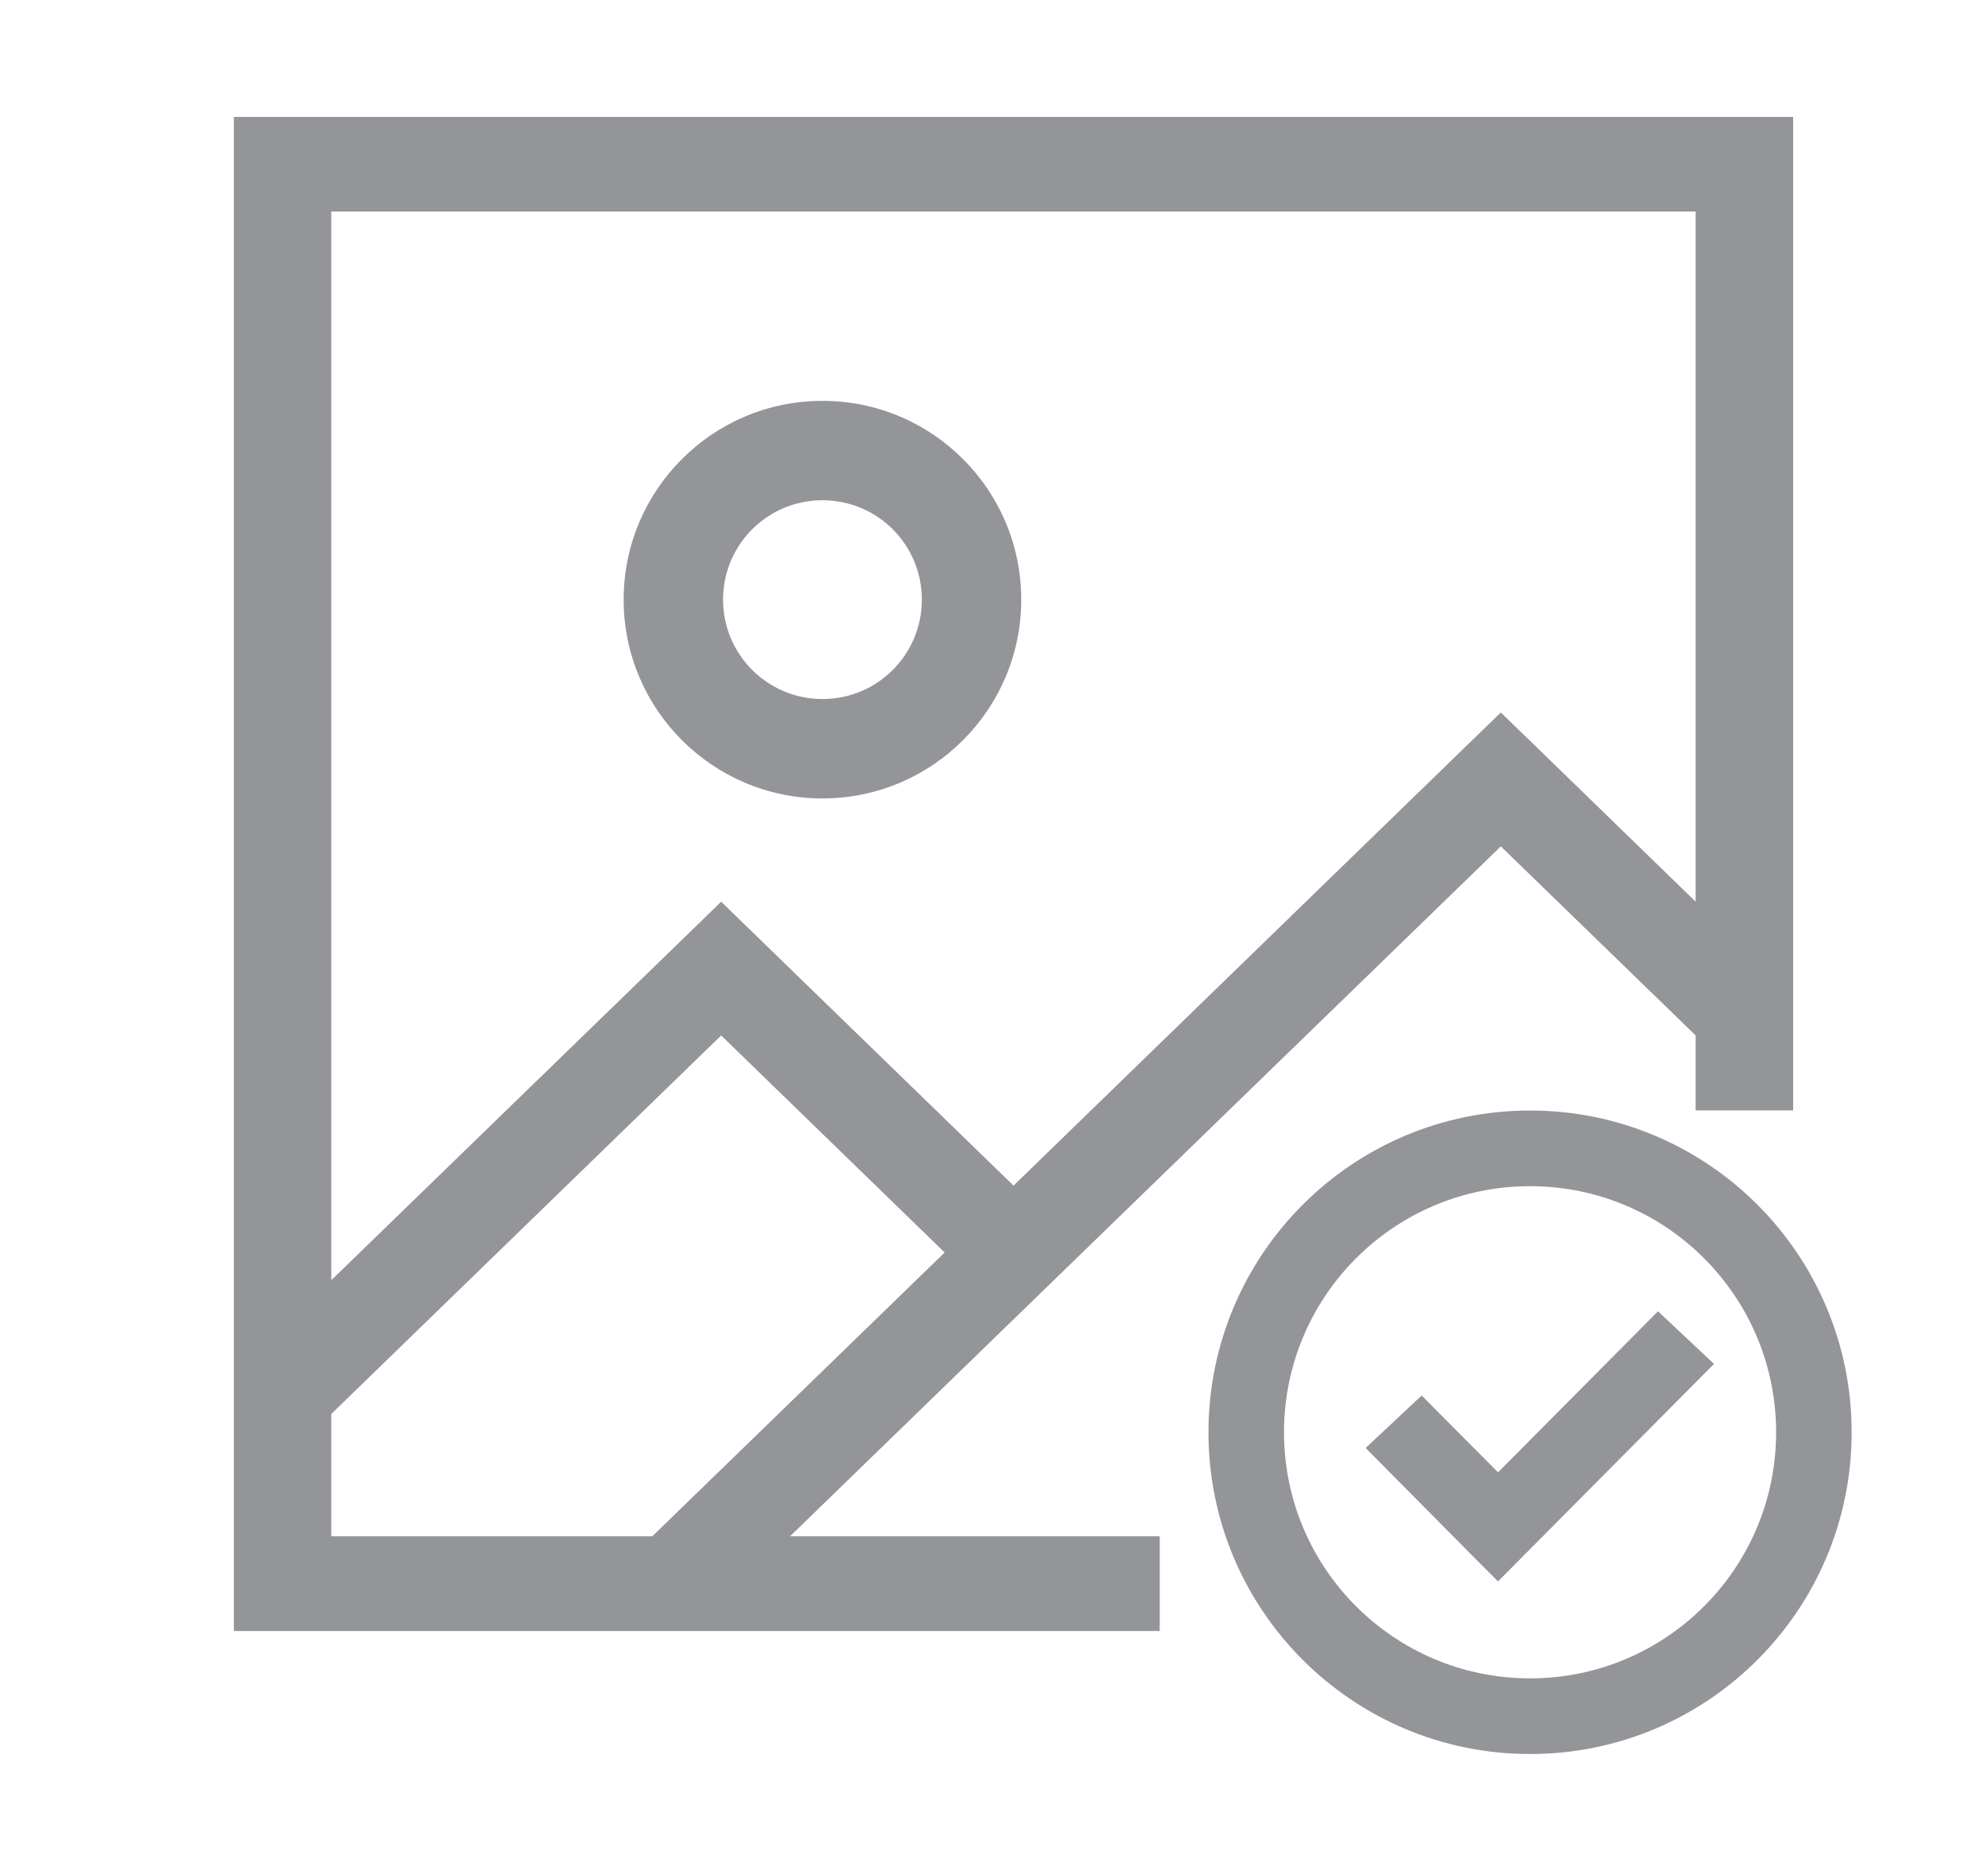 <svg xmlns="http://www.w3.org/2000/svg" width="17" height="16" viewBox="0 0 17 16">
  <path fill="#949599" fill-rule="evenodd" d="M1,1 L14.334,1 L14.334,1.405 L14.334,9.496 L13.5,9.496 L13.5,8.855 L11.834,7.238 L5.756,13.138 L8.917,13.138 L8.917,13.948 L1.417,13.948 L1,13.948 L1,13.543 L1,1.405 L1,1 Z M1.833,1.809 L1.833,10.948 L4.873,7.997 L5.167,7.711 L5.461,7.997 L7.667,10.139 L11.54,6.378 L11.834,6.093 L12.128,6.378 L13.5,7.711 L13.5,1.809 L1.833,1.809 Z M12.128,6.378 L11.834,6.665 L12.128,6.378 Z M1.833,12.092 L1.833,13.138 L4.578,13.138 L7.078,10.711 L5.167,8.855 L1.833,12.092 Z M6.033,5.978 C6.504,5.978 6.883,5.597 6.883,5.128 C6.883,4.658 6.504,4.278 6.033,4.278 C5.563,4.278 5.183,4.658 5.183,5.128 C5.183,5.597 5.563,5.978 6.033,5.978 Z M6.033,3.428 C6.972,3.428 7.733,4.189 7.733,5.128 C7.733,6.066 6.972,6.828 6.033,6.828 C5.095,6.828 4.333,6.066 4.333,5.128 C4.333,4.189 5.095,3.428 6.033,3.428 Z M11.81,12.591 L13.178,11.214 L13.657,11.664 L12.049,13.283 L11.81,13.524 L11.57,13.283 L10.678,12.383 L11.157,11.934 L11.81,12.591 Z M12.084,14.353 C13.246,14.353 14.188,13.411 14.188,12.249 C14.188,11.086 13.246,10.144 12.084,10.144 C10.922,10.144 9.98,11.086 9.98,12.249 C9.98,13.411 10.922,14.353 12.084,14.353 Z M12.084,9.497 C13.604,9.497 14.834,10.729 14.834,12.249 C14.834,13.768 13.604,15 12.084,15 C10.565,15 9.334,13.768 9.334,12.249 C9.334,10.729 10.565,9.497 12.084,9.497 Z" transform="translate(1)"/>
</svg>
